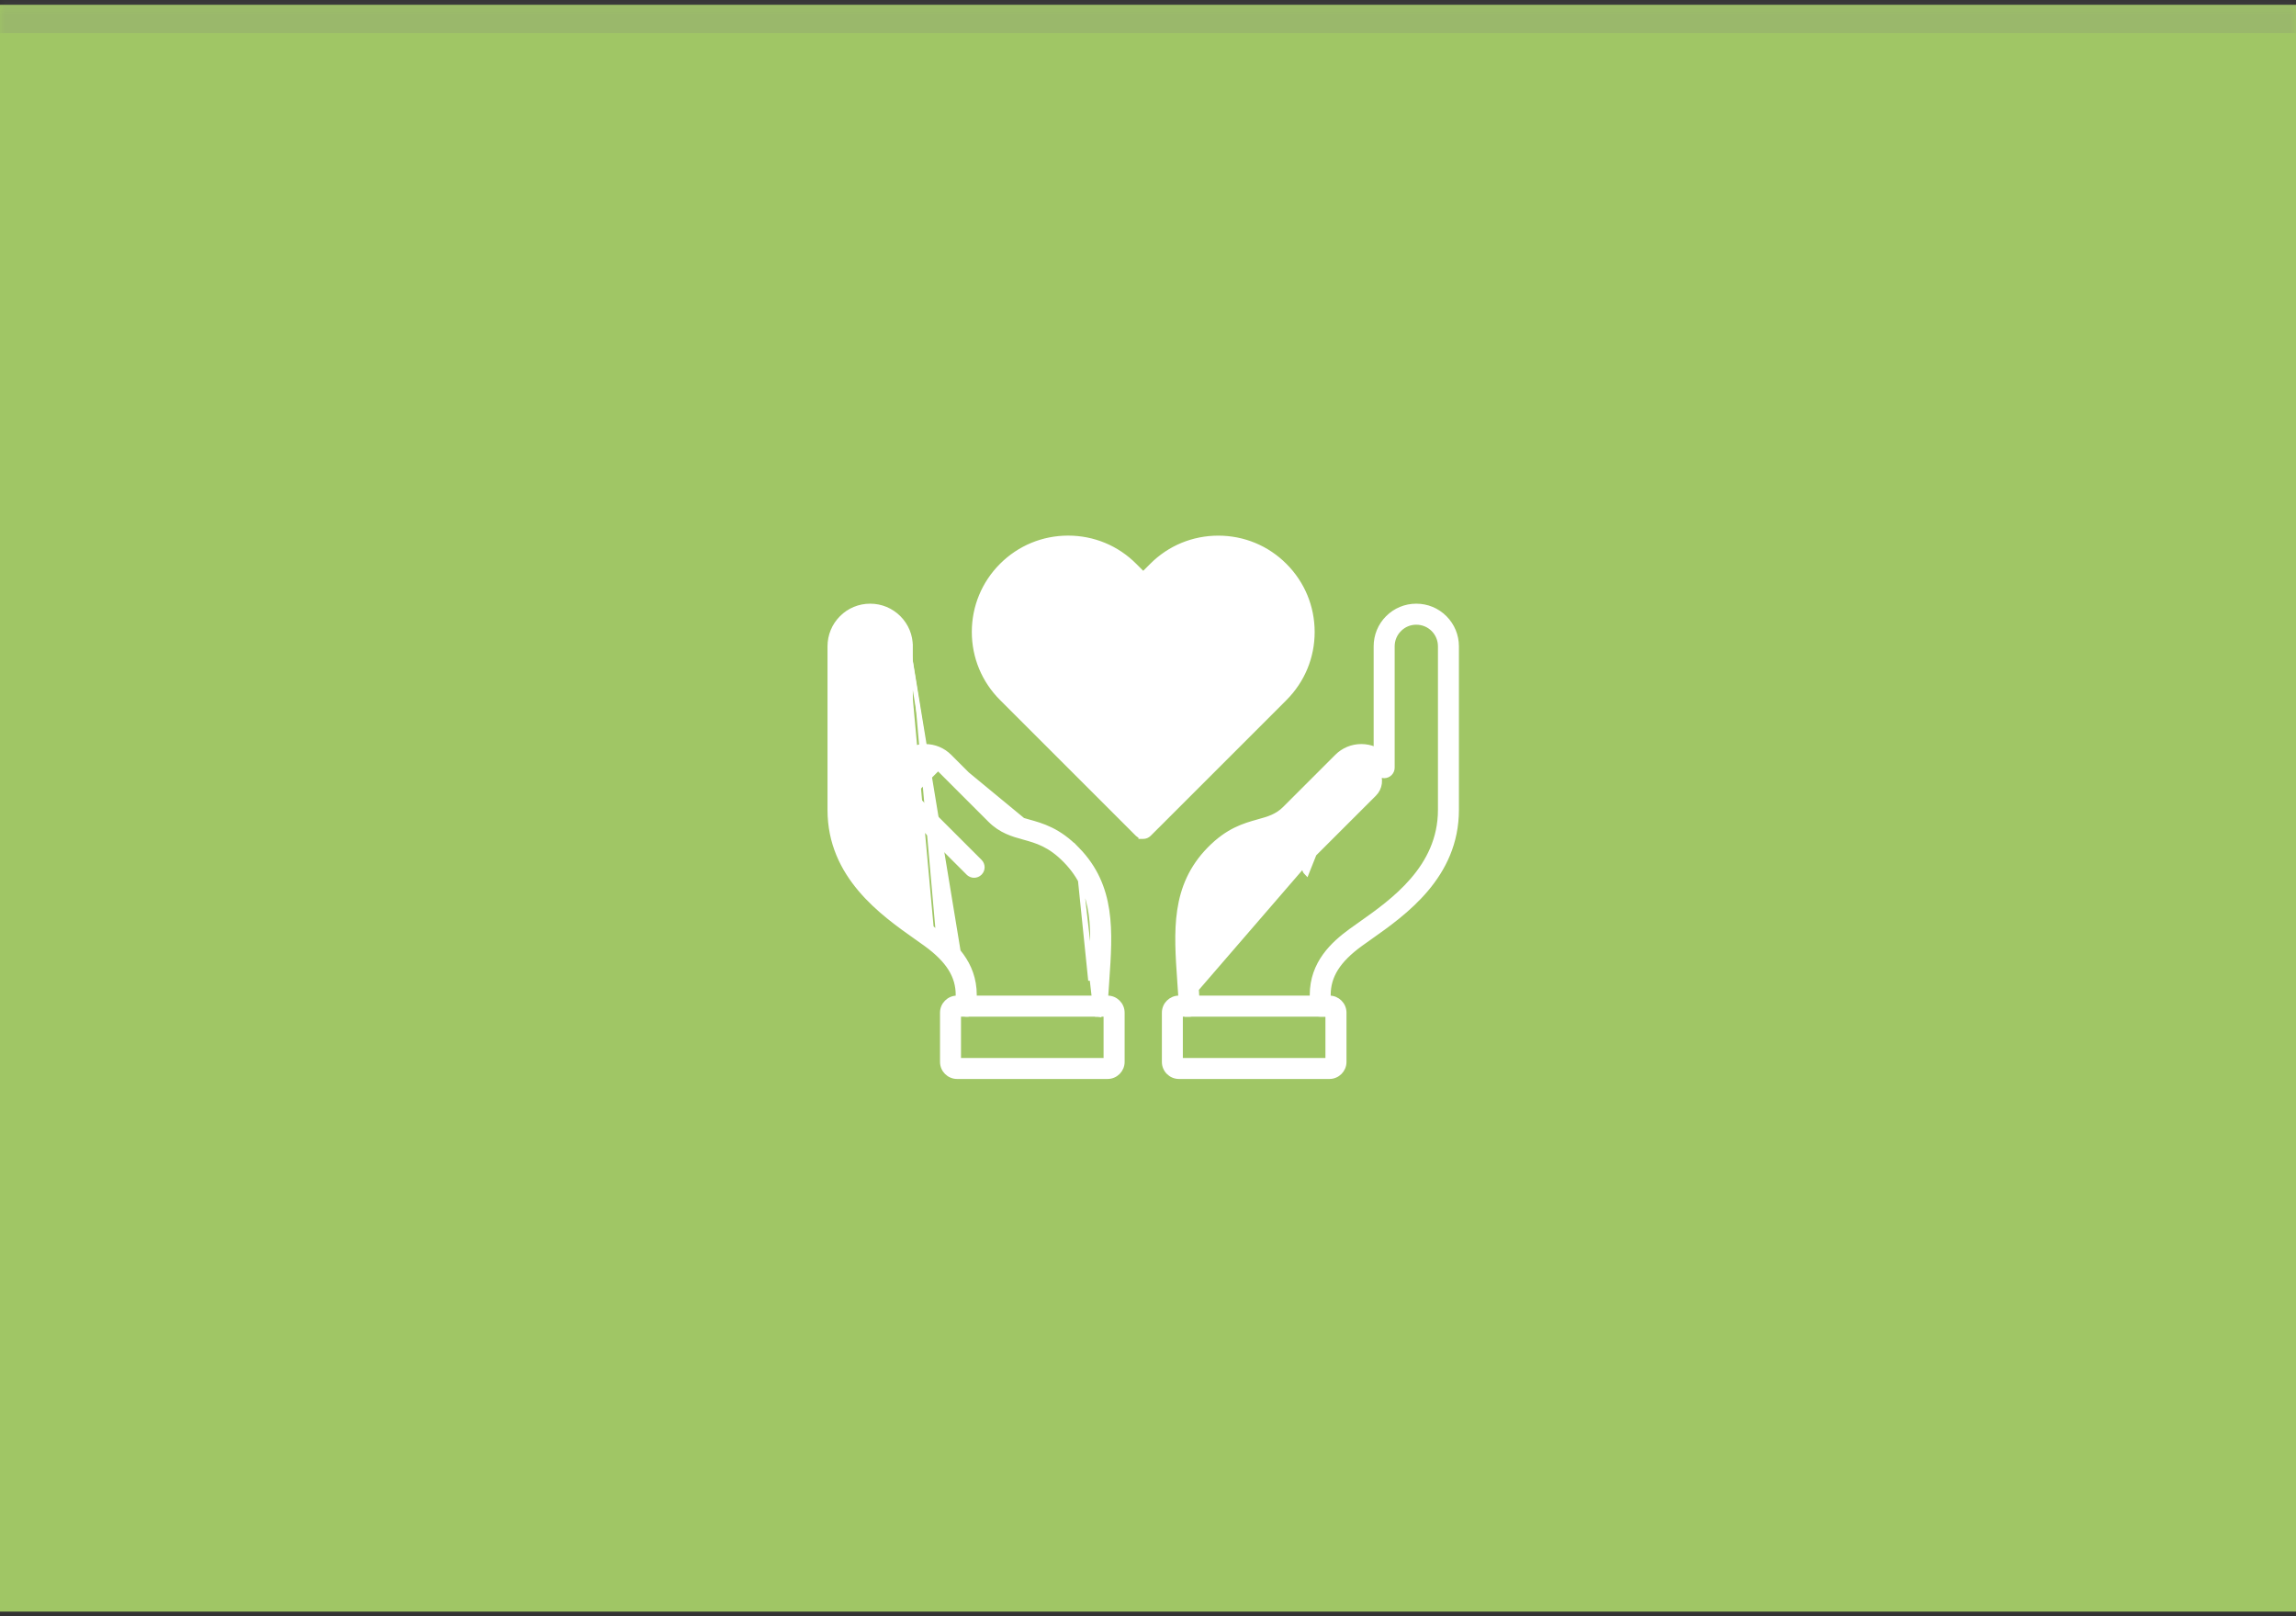 <svg width="240" height="169" fill="none" xmlns="http://www.w3.org/2000/svg"><rect width="100%" height="100%" fill="#333333" stroke="none"/><mask id="path-1-inside-1_2351_471" fill="white"><path d="M0 0.5H240V168.5H0V0.5Z"/></mask><path d="M0 0.5H240V168.5H0V0.5Z" fill="#A0C665"/><path d="M0 3.47H240V-2.47H0V3.47Z" fill="#858585" fill-opacity="0.2" mask="url(#path-1-inside-1_2351_471)"/><path d="M138.006 106.049H138.61L138.467 105.906C138.697 105.754 138.847 105.493 138.847 105.197V104.028C138.847 102.061 139.848 100.424 142.205 98.707C142.507 98.489 142.837 98.254 143.187 98.008L143.187 98.007L143.221 97.984C146.771 95.478 152.25 91.611 152.25 84.679V67.578C152.25 66.455 151.813 65.399 151.021 64.603C150.228 63.805 149.171 63.368 148.048 63.368H148.036C146.917 63.368 145.86 63.805 145.068 64.598C144.271 65.395 143.838 66.456 143.838 67.578V80.264C143.838 80.733 144.217 81.112 144.686 81.112C145.155 81.112 145.534 80.733 145.534 80.264V67.578C145.534 66.907 145.795 66.276 146.271 65.801L146.271 65.8C146.743 65.326 147.368 65.065 148.039 65.065C148.732 65.069 149.35 65.326 149.825 65.801C150.297 66.276 150.558 66.907 150.558 67.578V84.679C150.558 90.716 145.6 94.23 142.214 96.617C141.854 96.869 141.518 97.11 141.209 97.334L141.209 97.334C139.359 98.683 137.158 100.694 137.158 104.028V105.201C137.158 105.67 137.537 106.049 138.006 106.049Z" fill="white" stroke="white" stroke-width="0.5"/><path d="M123.476 105.245L123.476 105.245C123.432 104.355 123.372 103.484 123.312 102.634L123.312 102.634L123.31 102.594C122.945 97.346 122.621 92.674 126.41 88.795L126.41 88.795C128.363 86.797 130.059 86.322 131.522 85.912L131.53 85.91L131.531 85.909C132.614 85.61 133.486 85.36 134.312 84.538C134.312 84.538 134.312 84.538 134.312 84.537L139.747 79.103C139.747 79.103 139.747 79.103 139.747 79.103C140.424 78.421 141.33 78.044 142.297 78.044C143.265 78.044 144.171 78.422 144.851 79.107L144.853 79.108C145.078 79.338 145.266 79.586 145.416 79.843L123.476 105.245ZM123.476 105.245C123.494 105.612 123.744 105.91 124.073 106.011V106.053H124.323H124.324H124.324H124.324H124.324H124.324H124.324H124.324H124.324H124.324H124.324H124.324H124.324H124.324H124.324H124.325H124.325H124.325H124.325H124.325H124.325H124.325H124.325H124.325H124.325H124.325H124.325H124.325H124.325H124.325H124.326H124.326H124.326H124.326H124.326H124.326H124.326H124.326H124.326H124.326H124.326H124.326H124.326H124.326H124.326H124.327H124.327H124.327H124.327H124.327H124.327H124.327H124.327H124.327H124.327H124.327H124.327H124.327H124.327H124.327H124.328H124.328H124.328H124.328H124.328H124.328H124.328H124.328H124.328H124.328H124.328H124.328H124.328H124.328H124.328H124.329H124.329H124.329H124.329H124.329H124.329H124.329H124.329H124.329H124.329H124.329H124.329H124.329H124.329H124.329H124.329H124.33H124.33H124.33H124.33H124.33H124.33H124.33H124.33H124.33H124.33H124.33H124.33H124.33H124.33H124.33H124.33H124.331H124.331H124.331H124.331H124.331H124.331H124.331H124.331H124.331H124.331H124.331H124.331H124.331H124.331H124.331H124.331H124.332H124.332H124.332H124.332H124.332H124.332H124.332H124.332H124.332H124.332H124.332H124.332H124.332H124.332H124.332H124.332H124.333H124.333H124.333H124.333H124.333H124.333H124.333H124.333H124.333H124.333H124.333H124.333H124.333H124.333H124.333H124.333H124.333H124.334H124.334H124.334H124.334H124.334H124.334H124.334H124.334H124.334H124.334H124.334H124.334H124.334H124.334H124.334H124.334H124.334H124.335H124.335H124.335H124.335H124.335H124.335H124.335H124.335H124.335H124.335H124.335H124.335H124.335H124.335H124.335H124.335H124.336H124.336H124.336H124.336H124.336H124.336H124.336H124.336H124.336H124.336H124.336H124.336H124.336H124.336H124.336H124.336H124.336H124.337H124.337H124.337H124.337H124.337H124.337H124.337H124.337H124.337H124.337H124.337H124.337H124.337H124.337H124.337H124.337H124.337H124.338H124.338H124.338H124.338H124.338H124.338H124.338H124.338H124.338H124.338H124.338H124.338H124.338H124.338H124.338H124.338H124.338H124.339H124.339H124.339H124.339H124.339H124.339H124.339H124.339H124.339H124.339H124.339H124.339H124.339H124.339H124.339H124.339H124.339H124.34H124.34H124.34H124.34H124.34H124.34H124.34H124.34H124.34H124.34H124.34H124.34H124.34H124.34H124.34H124.34H124.34H124.34H124.341H124.341H124.341H124.341H124.341H124.341H124.341H124.341H124.341H124.341H124.341H124.341H124.341H124.341H124.341H124.341H124.341H124.342H124.342H124.342H124.342H124.342H124.342H124.342H124.342H124.342H124.342H124.342H124.342H124.342H124.342H124.342H124.342H124.342H124.343H124.343H124.343H124.343H124.343H124.343H124.343H124.343H124.343H124.343H124.343H124.343H124.343H124.343H124.343H124.343H124.343H124.344H124.344H124.344H124.344H124.344H124.344H124.344H124.344H124.344H124.344H124.344H124.344H124.344H124.344H124.344H124.344H124.345H124.345H124.345H124.345H124.345H124.345H124.345H124.345H124.345H124.345H124.345H124.345H124.345H124.345H124.345H124.345H124.345H124.346H124.346H124.346H124.346H124.346H124.346H124.346H124.346H124.346H124.346H124.346H124.346H124.346H124.346H124.346H124.346H124.346H124.347H124.347H124.347H124.347H124.347H124.347H124.347H124.347H124.347H124.347H124.347H124.347H124.347H124.347H124.347H124.347H124.348H124.348H124.348H124.348H124.348H124.348H124.348H124.348H124.348H124.348H124.348H124.348H124.348H124.348H124.348H124.348H124.349H124.349H124.349H124.349H124.349H124.349H124.349H124.349H124.349H124.349H124.349H124.349H124.349H124.349H124.349H124.349H124.35H124.35H124.35H124.35H124.35H124.35H124.35H124.35H124.35H124.35H124.35H124.35H124.35H124.35H124.35H124.35H124.351H124.351H124.351H124.351H124.351H124.351H124.351H124.351H124.351H124.351H124.351H124.351H124.351H124.351H124.351H124.352H124.352H124.352H124.352H124.352H124.352H124.352H124.352H124.352H124.352H124.352H124.352H124.352H124.352H124.352H124.353H124.353H124.353H124.353H124.353H124.353H124.353H124.353H124.353H124.353H124.353H124.353H124.353H124.353H124.353H124.354H124.354H124.354H124.354H124.354H124.354H124.354H124.354H124.354H124.354H124.354H124.354H124.354H124.354H124.354H124.355H124.355H124.355H124.355H124.355H124.355H124.355H124.355H124.355H124.355H124.355H124.355H124.355V106.053L124.368 106.053C124.832 106.03 125.194 105.634 125.171 105.165L125.171 105.164C125.123 104.26 125.063 103.377 125.004 102.52C124.643 97.293 124.381 93.307 127.625 89.982C129.259 88.309 130.625 87.928 131.983 87.549L131.988 87.548L131.988 87.548L132.019 87.539C133.146 87.223 134.374 86.878 135.511 85.741L140.951 80.301L140.952 80.3M123.476 105.245L140.952 80.3M140.952 80.3C141.311 79.938 141.789 79.74 142.301 79.74C142.813 79.74 143.291 79.941 143.642 80.296C143.768 80.425 143.871 80.561 143.952 80.698C144.389 81.445 144.265 82.397 143.652 83.01C143.652 83.01 143.652 83.01 143.652 83.01L136.583 90.076C136.582 90.076 136.582 90.076 136.582 90.076C136.247 90.406 136.249 90.944 136.58 91.275L140.952 80.3Z" fill="white" stroke="white" stroke-width="0.5"/><path d="M123.235 112.561H138.963C139.812 112.561 140.498 111.871 140.498 111.027V105.879C140.498 105.03 139.807 104.345 138.963 104.345H123.235C122.386 104.345 121.701 105.035 121.701 105.879V111.027C121.701 111.876 122.391 112.561 123.235 112.561ZM123.393 106.045H138.797V110.869H123.393V106.045Z" fill="white" stroke="white" stroke-width="0.5"/><path d="M101.248 106.049H100.998C100.528 106.049 100.15 105.665 100.15 105.201V104.028C100.15 102.061 99.152 100.424 96.795 98.707L96.794 98.706C96.536 98.516 96.257 98.32 95.961 98.112C95.912 98.077 95.863 98.043 95.813 98.008L95.813 98.007L95.779 97.984C92.23 95.478 86.75 91.611 86.75 84.683V67.578C86.75 66.456 87.187 65.395 87.98 64.602C88.773 63.805 89.833 63.368 90.956 63.368H90.968C92.088 63.368 93.14 63.806 93.936 64.598L93.936 64.598C94.733 65.395 95.17 66.455 95.166 67.579M101.248 106.049L94.916 67.578M101.248 106.049V106.008M101.248 106.049V106.008M95.166 67.579C95.166 67.579 95.166 67.579 95.166 67.579L94.916 67.578M95.166 67.579V67.578H94.916M95.166 67.579V80.26C95.166 80.729 94.787 81.108 94.318 81.108C93.849 81.108 93.47 80.729 93.47 80.26V67.574C93.47 66.902 93.212 66.268 92.734 65.794L92.733 65.793C92.257 65.317 91.631 65.057 90.964 65.057H90.956C90.285 65.057 89.654 65.317 89.179 65.793C88.703 66.269 88.443 66.898 88.446 67.569L88.446 67.57L88.446 84.675C88.446 90.712 93.405 94.227 96.791 96.614L96.791 96.614C96.877 96.675 96.963 96.735 97.047 96.794C97.308 96.979 97.562 97.157 97.796 97.33M94.916 67.578V80.26C94.916 80.591 94.649 80.858 94.318 80.858C93.987 80.858 93.72 80.591 93.72 80.26V67.574C93.72 66.837 93.437 66.139 92.91 65.616C92.388 65.094 91.698 64.807 90.964 64.807H90.956C90.218 64.807 89.524 65.094 89.002 65.616C88.48 66.139 88.192 66.833 88.196 67.57V84.675C88.196 90.86 93.281 94.445 96.647 96.818C96.734 96.88 96.82 96.94 96.905 97C97.166 97.184 97.416 97.36 97.648 97.532M97.796 97.33C97.796 97.33 97.795 97.33 97.795 97.33L97.648 97.532M97.796 97.33C97.796 97.331 97.796 97.331 97.797 97.331L97.648 97.532M97.796 97.33C99.646 98.679 101.85 100.694 101.85 104.024V105.197C101.85 105.581 101.595 105.902 101.248 106.008M97.648 97.532C99.486 98.872 101.6 100.822 101.6 104.024V105.197C101.6 105.528 101.329 105.795 100.998 105.795H101.248V105.799V106.008M100.929 105.795C100.865 105.788 100.804 105.77 100.748 105.744V105.795V105.799H100.998C100.974 105.799 100.951 105.798 100.929 105.795Z" fill="white" stroke="white" stroke-width="0.5"/><path d="M114.571 106.043L114.581 106.053H114.684C115.135 106.053 115.51 105.703 115.532 105.249L115.532 105.249C115.576 104.359 115.636 103.488 115.696 102.638L115.696 102.638L115.698 102.597C116.063 97.35 116.387 92.682 112.598 88.799L114.571 106.043ZM114.571 106.043C114.133 105.988 113.811 105.602 113.833 105.161C113.833 105.161 113.833 105.161 113.833 105.161L114.571 106.043ZM107.477 85.913C106.394 85.614 105.518 85.364 104.696 84.542L99.261 79.107C99.261 79.107 99.261 79.107 99.26 79.107C98.58 78.421 97.674 78.044 96.707 78.044C95.739 78.044 94.829 78.421 94.148 79.111L94.148 79.111L94.146 79.114C93.926 79.341 93.738 79.584 93.588 79.843C92.76 81.253 92.992 83.049 94.153 84.21L94.153 84.21L101.222 91.275C101.223 91.275 101.223 91.275 101.223 91.275C101.553 91.61 102.09 91.608 102.422 91.277C102.757 90.947 102.755 90.409 102.423 90.077L102.423 90.077L95.352 83.01C95.352 83.01 95.352 83.01 95.352 83.01C94.738 82.397 94.615 81.445 95.052 80.698C95.133 80.561 95.236 80.425 95.358 80.3C95.717 79.937 96.195 79.74 96.707 79.74C97.219 79.74 97.697 79.938 98.056 80.3L98.057 80.301L103.493 85.737C104.64 86.884 105.875 87.229 107.017 87.544L107.017 87.544C108.375 87.919 109.743 88.299 111.379 89.978L111.379 89.978C114.626 93.299 114.361 97.288 114 102.516L112.598 88.799C110.645 86.793 108.946 86.32 107.477 85.913ZM107.477 85.913L107.41 86.154M107.477 85.913L107.41 86.154M107.41 86.154C106.33 85.855 105.392 85.592 104.519 84.719L99.084 79.283M107.41 86.154L99.084 79.283M99.084 79.283C98.449 78.645 97.608 78.294 96.707 78.294C95.805 78.294 94.96 78.645 94.326 79.287C94.118 79.502 93.943 79.73 93.803 79.969C93.034 81.281 93.249 82.952 94.33 84.033L99.084 79.283Z" fill="white" stroke="white" stroke-width="0.5"/><path d="M100.044 112.561H115.773C116.621 112.561 117.307 111.871 117.307 111.027V105.879C117.307 105.03 116.616 104.345 115.773 104.345H100.044C99.196 104.345 98.51 105.035 98.51 105.879V111.027C98.51 111.876 99.201 112.561 100.044 112.561ZM100.203 106.045H115.607V110.869H100.203V106.045Z" fill="white" stroke="white" stroke-width="0.5"/><path d="M132.791 74.527L132.791 74.527L120.101 87.213C120.101 87.213 120.101 87.213 120.101 87.213C119.937 87.377 119.718 87.461 119.502 87.461H119.252V87.415C119.124 87.376 119.003 87.305 118.902 87.205L104.709 73.011C102.856 71.158 101.833 68.694 101.833 66.071C101.833 63.449 102.856 60.98 104.709 59.127C106.559 57.273 109.027 56.25 111.654 56.25C114.28 56.25 116.749 57.273 118.598 59.131L119.502 60.035L120.406 59.131C120.406 59.131 120.406 59.131 120.406 59.131C122.256 57.273 124.724 56.254 127.35 56.254C129.977 56.254 132.445 57.277 134.295 59.135C136.148 60.988 137.171 63.456 137.171 66.079C137.171 68.702 136.148 71.166 134.295 73.019C134.295 73.019 134.295 73.019 134.295 73.019M132.791 74.527L134.118 72.843L134.295 73.019M132.791 74.527L134.295 73.019M132.791 74.527L134.295 73.019M111.654 57.946H111.904V57.946C113.984 58.008 115.925 58.848 117.399 60.326L117.399 60.326L118.902 61.829C119.061 61.987 119.275 62.078 119.502 62.078C119.729 62.078 119.943 61.987 120.101 61.829L121.605 60.326C123.137 58.793 125.175 57.946 127.35 57.946C129.525 57.946 131.563 58.789 133.095 60.326L133.096 60.326C134.632 61.862 135.475 63.9 135.475 66.071C135.475 68.242 134.632 70.28 133.096 71.812L133.096 71.812L119.502 85.406L105.908 71.812L105.908 71.812C104.372 70.28 103.529 68.242 103.529 66.071C103.529 63.9 104.372 61.862 105.908 60.326C107.441 58.793 109.479 57.946 111.654 57.946Z" fill="white" stroke="white" stroke-width="0.5"/></svg>
